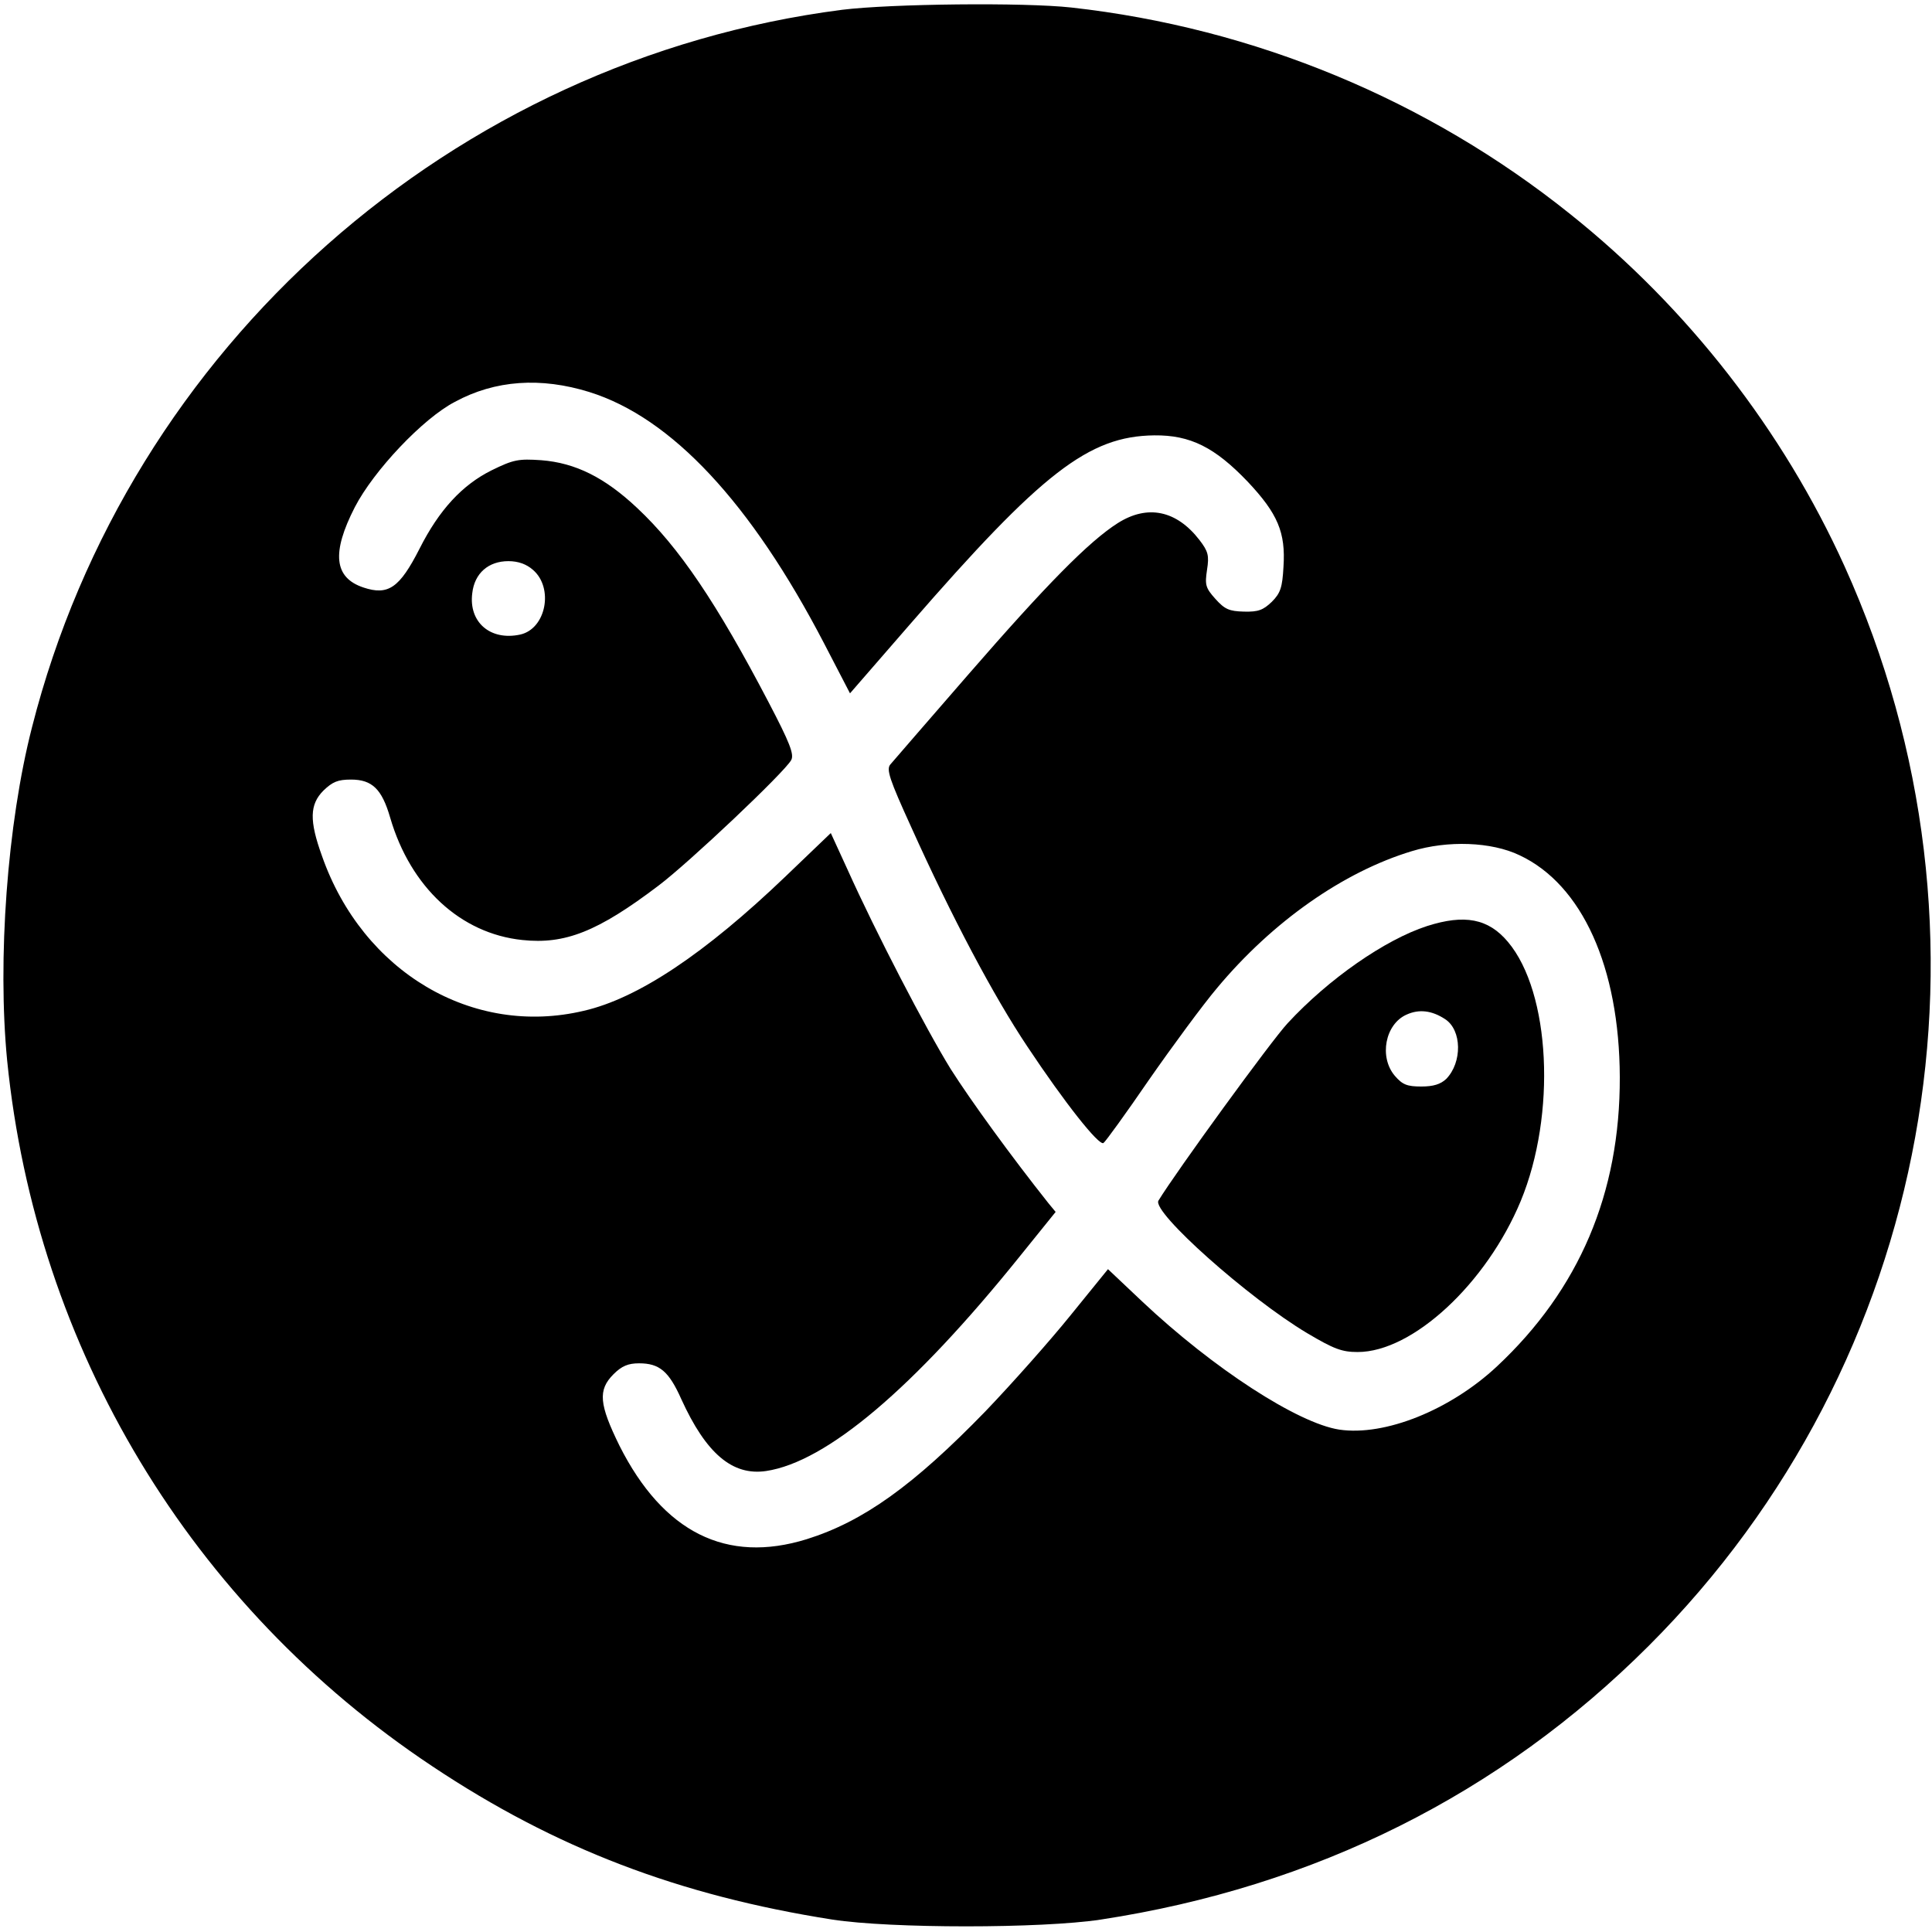 <?xml version="1.0" standalone="no"?>
<!DOCTYPE svg PUBLIC "-//W3C//DTD SVG 20010904//EN"
 "http://www.w3.org/TR/2001/REC-SVG-20010904/DTD/svg10.dtd">
<svg version="1.0" xmlns="http://www.w3.org/2000/svg"
 width="513pt" height="513pt" viewBox="0 0 513 513"
 preserveAspectRatio="xMidYMid meet">
<g transform="translate(0,513) scale(0.1,-0.1)"
fill="#000000" stroke="none">
<path d="M2236 5104 c-1033 -133 -1894 -894 -2151 -1905 -66 -257 -92 -618
-66 -885 77 -766 488 -1448 1129 -1874 327 -218 655 -343 1062 -407 155 -24
555 -24 713 0 569 87 1061 333 1455 727 753 753 960 1893 520 2866 -163 360
-416 686 -728 935 -379 304 -840 495 -1325 549 -127 14 -479 10 -609 -6z
m-671 -1015 c218 -68 429 -294 623 -667 l69 -133 159 183 c351 404 475 500
649 502 96 1 161 -32 248 -123 80 -85 101 -135 95 -226 -3 -55 -8 -70 -31 -93
-23 -22 -36 -27 -74 -26 -39 1 -51 6 -76 34 -26 29 -28 37 -22 77 6 38 3 49
-20 79 -61 79 -138 95 -217 45 -77 -49 -190 -164 -396 -401 -108 -124 -201
-232 -208 -240 -11 -13 -2 -40 55 -165 108 -240 220 -451 309 -584 99 -149
190 -264 202 -256 5 3 60 79 121 168 62 89 143 199 181 244 147 176 335 308
517 363 95 29 211 25 286 -11 166 -78 265 -297 266 -589 1 -309 -108 -564
-326 -768 -124 -116 -298 -186 -419 -168 -110 17 -334 162 -523 340 l-91 86
-99 -122 c-54 -67 -156 -182 -226 -255 -192 -198 -325 -293 -475 -340 -213
-66 -381 18 -497 248 -54 110 -58 148 -16 190 22 22 39 29 68 29 54 0 79 -21
112 -95 66 -145 136 -204 225 -191 161 24 392 220 673 569 l96 119 -19 23
c-100 126 -206 272 -260 357 -66 107 -198 361 -274 530 l-44 96 -120 -115
c-214 -205 -392 -324 -536 -357 -295 -70 -587 103 -695 411 -34 94 -33 137 4
174 24 23 38 29 73 29 56 0 82 -25 104 -101 54 -185 187 -308 351 -325 113
-12 200 22 361 144 80 60 336 302 353 334 8 15 -4 46 -60 153 -138 264 -238
412 -349 516 -86 81 -164 120 -255 127 -60 4 -73 2 -132 -27 -78 -39 -139
-105 -191 -208 -53 -104 -83 -125 -149 -103 -78 26 -85 92 -23 213 50 97 181
236 266 280 107 58 228 66 357 26z m-150 -472 c56 -48 35 -157 -34 -172 -79
-17 -137 33 -127 110 6 53 43 85 96 85 26 0 48 -8 65 -23z"/>
<path d="M3789 2671 c-111 -36 -261 -140 -370 -258 -43 -46 -296 -394 -343
-471 -18 -30 239 -259 395 -352 71 -42 92 -50 134 -50 146 0 342 182 433 401
95 230 79 554 -34 688 -52 62 -115 74 -215 42z m48 -247 c45 -29 46 -115 3
-159 -15 -14 -34 -20 -66 -20 -38 0 -50 5 -70 28 -43 50 -26 138 31 163 33 15
67 11 102 -12z"/>
</g>
</svg>

